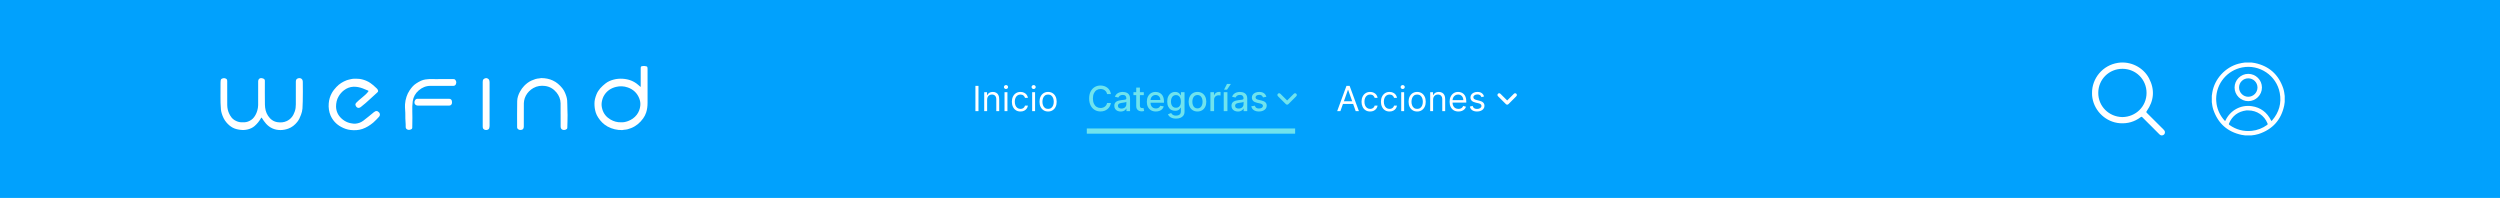 <svg width="1440" height="114" viewBox="0 0 1440 114" fill="none" xmlns="http://www.w3.org/2000/svg">
<rect width="1440" height="114" fill="#01A1FD"/>
<g clip-path="url(#clip0_13_1181)">
<path d="M130.879 53.871C130.879 56.091 130.85 58.313 130.89 60.533C130.921 62.277 131.279 63.968 132.05 65.536C132.762 66.987 133.643 68.333 135.064 69.178C136.258 69.888 137.541 70.396 138.954 70.441C140.25 70.483 141.544 70.502 142.791 70.042C144.206 69.518 145.413 68.729 146.339 67.49C147.191 66.347 147.804 65.1 148.185 63.734C148.474 62.697 148.693 61.641 148.695 60.559C148.703 56.019 148.701 51.476 148.701 46.935C148.701 45.459 149.774 44.681 151.173 45.098C151.723 45.26 152.241 45.398 152.475 46.013C152.575 46.273 152.564 46.533 152.564 46.794C152.567 51.287 152.506 55.779 152.596 60.267C152.64 62.516 153.088 64.715 154.36 66.658C155.665 68.646 157.448 70.013 159.771 70.366C161.593 70.643 163.447 70.56 165.209 69.715C167.59 68.575 168.952 66.631 169.781 64.217C170.233 62.896 170.404 61.532 170.396 60.126C170.372 55.817 170.385 51.508 170.404 47.198C170.406 46.446 170.485 45.675 171.272 45.284C172.663 44.593 174.383 45.127 174.409 47.073C174.459 50.867 174.478 54.666 174.388 58.459C174.357 59.812 174.328 61.176 174.22 62.527C174.123 63.755 173.812 64.959 173.376 66.118C172.826 67.572 172.203 69.008 171.232 70.223C169.83 71.972 168.126 73.357 165.988 74.112C164.528 74.628 163.016 74.923 161.472 74.912C158.214 74.891 155.455 73.689 153.24 71.241C152.327 70.231 151.591 69.101 150.855 67.966C150.626 67.612 150.542 67.668 150.352 68.008C149.377 69.75 148.138 71.294 146.641 72.594C145.539 73.551 144.216 74.155 142.801 74.524C141.347 74.902 139.895 74.965 138.385 74.779C136.852 74.588 135.382 74.25 134.03 73.527C132.634 72.778 131.461 71.738 130.414 70.515C129.141 69.026 128.333 67.314 127.763 65.478C127.521 64.701 127.329 63.901 127.252 63.069C126.787 57.959 127.124 52.839 127.029 47.724C127.021 47.294 127.058 46.863 127.095 46.435C127.137 45.967 127.323 45.587 127.765 45.353C128.649 44.885 129.522 44.877 130.359 45.438C130.753 45.704 130.877 46.137 130.874 46.611C130.869 49.03 130.874 51.449 130.874 53.871C130.874 53.871 130.879 53.871 130.882 53.871H130.879Z" fill="white"/>
<path d="M368.942 50.064C369.102 49.851 369.044 49.647 369.044 49.455C369.05 46.14 369.047 42.825 369.047 39.513C369.047 38.3 369.136 38.186 370.307 38.037C371.033 37.944 371.748 38.032 372.445 38.247C372.655 38.311 372.813 38.455 372.882 38.683C372.968 38.973 373 39.265 373 39.566C373 46.111 373 52.659 372.995 59.204C372.995 61.102 372.776 62.979 372.195 64.786C371.801 66.014 371.206 67.168 370.451 68.221C368.653 70.731 366.367 72.655 363.503 73.79C362.235 74.293 360.915 74.702 359.521 74.75C359.129 74.763 358.763 74.928 358.358 74.931C355.389 74.95 352.593 74.325 349.963 72.884C347.683 71.634 345.937 69.861 344.545 67.684C343.964 66.778 343.454 65.836 343.149 64.802C342.902 63.973 342.704 63.13 342.578 62.261C342.449 61.37 342.418 60.488 342.412 59.597C342.402 57.771 342.896 56.072 343.564 54.381C344.619 51.704 346.573 49.822 348.73 48.094C350.163 46.946 351.849 46.265 353.593 45.813C355.258 45.38 356.98 45.255 358.706 45.367C362.067 45.579 365.089 46.677 367.656 48.931C368.084 49.306 368.51 49.681 368.947 50.064H368.942ZM357.738 70.446C359.069 70.523 360.444 70.233 361.772 69.731C363.758 68.981 365.454 67.833 366.775 66.108C367.94 64.582 368.568 62.854 368.8 60.993C368.984 59.509 368.745 58.021 368.192 56.63C366.961 53.536 364.728 51.481 361.617 50.38C359.371 49.585 357.085 49.49 354.789 50.064C351.996 50.761 349.703 52.233 348.114 54.706C347.312 55.955 346.87 57.316 346.618 58.8C346.373 60.246 346.557 61.62 346.944 62.955C347.691 65.547 349.337 67.503 351.636 68.843C353.477 69.917 355.481 70.51 357.738 70.444V70.446Z" fill="white"/>
<path d="M218.35 67.229C217.24 68.38 216.204 69.609 214.97 70.629C213.069 72.203 211.012 73.517 208.661 74.303C206.473 75.035 204.198 75.122 201.951 74.878C200.021 74.668 198.172 74.014 196.436 73.062C193.683 71.555 191.665 69.372 190.392 66.509C189.922 65.446 189.643 64.311 189.456 63.141C189.259 61.913 189.254 60.692 189.356 59.483C189.532 57.38 190.124 55.383 191.166 53.523C191.876 52.257 192.778 51.17 193.756 50.117C195.416 48.328 197.425 47.092 199.671 46.233C200.521 45.909 201.431 45.757 202.317 45.547C203.587 45.244 204.868 45.348 206.138 45.38C207.751 45.422 209.289 45.856 210.791 46.443C212.708 47.193 214.276 48.456 215.791 49.806C216.209 50.178 216.617 50.561 217.022 50.947C217.274 51.186 217.492 51.454 217.624 51.784C217.929 52.539 217.84 52.794 217.232 53.337C215.87 54.554 214.531 55.798 213.182 57.032C211.435 58.632 209.689 60.235 207.801 61.66C206.341 62.758 205.076 61.859 204.739 60.413C204.634 59.967 204.884 59.523 205.215 59.164C206.215 58.087 207.372 57.197 208.49 56.255C209.797 55.157 211.13 54.089 212.148 52.688C212.38 52.369 212.196 52.255 211.94 52.14C210.909 51.67 209.865 51.242 208.795 50.864C207.091 50.263 205.355 49.886 203.54 49.968C201.51 50.061 199.729 50.782 198.101 52.018C196.799 53.01 195.781 54.224 194.992 55.625C194.524 56.46 194.124 57.34 193.917 58.318C193.696 59.361 193.527 60.389 193.562 61.453C193.646 64.156 194.711 66.387 196.678 68.218C197.77 69.234 198.995 69.999 200.376 70.521C200.705 70.645 201.041 70.746 201.383 70.832C201.383 70.832 201.41 70.837 201.46 70.85C201.473 70.853 201.486 70.856 201.502 70.858C201.62 70.887 201.738 70.914 201.859 70.938C201.873 70.938 201.886 70.943 201.901 70.946C202.028 70.975 202.157 70.999 202.285 71.02C202.312 71.026 202.338 71.031 202.364 71.036C202.393 71.042 202.422 71.044 202.449 71.05H202.459C202.748 71.1 203.069 71.151 203.393 71.188C203.482 71.214 203.608 71.225 203.774 71.233C203.861 71.236 203.945 71.238 204.029 71.238C204.061 71.241 204.095 71.241 204.127 71.241C204.374 71.249 204.608 71.244 204.808 71.214C204.818 71.214 204.826 71.212 204.834 71.212C204.887 71.209 204.939 71.204 204.992 71.196C206.525 71.047 207.94 70.489 209.224 69.553C211.351 68 213.326 66.251 215.378 64.603C216.525 63.68 217.466 63.739 218.416 64.845C218.994 65.52 218.968 66.589 218.35 67.229Z" fill="white"/>
<path d="M201.383 70.832C201.383 70.832 201.41 70.837 201.46 70.85C201.433 70.842 201.41 70.837 201.383 70.832Z" fill="white"/>
<path d="M204.126 71.241C204.355 71.241 204.581 71.233 204.808 71.214C204.608 71.244 204.374 71.249 204.126 71.241Z" fill="white"/>
<path d="M322.905 65.831C322.905 63.71 322.937 61.588 322.897 59.467C322.853 57.117 321.985 55.038 320.522 53.249C318.821 51.17 316.606 49.862 313.947 49.516C311.612 49.213 309.342 49.508 307.227 50.705C305.339 51.771 303.89 53.246 302.864 55.15C302.38 56.048 302.08 57.01 301.886 58.031C301.702 58.991 301.736 59.94 301.731 60.894C301.712 64.89 301.717 68.883 301.712 72.879C301.712 73.814 301.339 74.487 300.705 74.702C299.653 75.058 298.693 74.835 298.117 74.107C297.935 73.876 297.859 73.618 297.859 73.323C297.864 68.285 297.791 63.244 297.904 58.207C297.946 56.295 298.59 54.458 299.532 52.752C300.2 51.542 300.989 50.425 301.938 49.444C303.169 48.174 304.563 47.108 306.196 46.379C307.609 45.749 309.042 45.236 310.604 45.146C311.007 45.122 311.393 44.968 311.812 44.968C312.977 44.962 314.113 45.103 315.265 45.319C316.377 45.526 317.408 45.914 318.418 46.366C320.591 47.339 322.327 48.921 323.823 50.728C324.959 52.1 325.651 53.743 326.209 55.463C326.724 57.045 326.785 58.629 326.774 60.251C326.761 62.239 326.908 64.225 326.924 66.209C326.942 68.657 326.824 71.108 326.769 73.559C326.764 73.82 326.698 74.046 326.522 74.24C325.885 74.942 324.428 75.101 323.66 74.548C323.045 74.104 322.932 73.421 322.926 72.74C322.903 70.436 322.916 68.133 322.916 65.828C322.913 65.828 322.908 65.828 322.905 65.828V65.831Z" fill="white"/>
<path d="M278.042 59.961C278.042 55.721 278.042 51.478 278.042 47.238C278.042 45.845 278.436 45.343 279.777 45.018C280.501 44.843 281.579 45.446 281.792 46.164C281.921 46.605 282.002 47.049 282.002 47.523C281.989 55.854 281.989 64.188 282.002 72.52C282.002 73.014 281.876 73.469 281.75 73.923C281.54 74.681 280.264 75.013 279.717 74.872C279.42 74.798 279.109 74.753 278.833 74.588C278.131 74.173 278.047 73.493 278.047 72.78C278.042 68.771 278.047 64.762 278.047 60.754C278.047 60.488 278.047 60.224 278.047 59.959L278.042 59.961Z" fill="white"/>
<path d="M253.156 45.555C256.175 45.555 258.606 45.577 261.036 45.545C262.006 45.531 262.298 45.914 262.637 46.648C262.914 47.251 262.85 47.876 262.608 48.461C262.34 49.112 261.822 49.458 261.101 49.455C260.231 49.453 259.36 49.455 258.49 49.455C254.958 49.455 251.425 49.45 247.896 49.455C245.337 49.461 243.12 50.412 241.202 52.06C239.304 53.695 238.094 55.803 237.739 58.281C237.46 60.224 237.412 62.202 237.484 64.177C237.568 66.594 237.544 69.013 237.491 71.432C237.476 72.11 237.462 72.791 237.468 73.469C237.473 74.008 237.197 74.333 236.731 74.527C236.032 74.819 235.345 74.952 234.606 74.596C233.972 74.29 233.67 73.772 233.686 73.142C233.744 70.938 233.389 68.753 233.47 66.552C233.549 64.401 233.147 62.261 233.289 60.11C233.389 58.613 233.67 57.151 234.149 55.726C234.577 54.453 235.132 53.235 235.877 52.138C236.915 50.601 238.059 49.144 239.659 48.107C240.584 47.507 241.523 46.948 242.525 46.499C243.33 46.137 244.182 45.906 245.053 45.763C247.941 45.281 250.849 45.717 253.159 45.55L253.156 45.555Z" fill="white"/>
<path d="M249.561 60.833C246.655 60.833 243.746 60.833 240.839 60.833C239.093 60.833 238.236 59.432 239.017 57.832C239.303 57.247 239.777 56.896 240.453 56.896C246.547 56.896 252.641 56.894 258.734 56.899C259.655 56.899 260.31 57.569 260.326 58.491C260.331 58.903 260.404 59.329 260.262 59.725C260.005 60.44 259.452 60.823 258.677 60.823C255.639 60.828 252.598 60.823 249.561 60.823V60.831V60.833Z" fill="white"/>
<path d="M201.502 70.858C201.62 70.887 201.738 70.914 201.859 70.938C201.707 70.906 201.583 70.877 201.502 70.858Z" fill="white"/>
<path d="M201.901 70.946C202.015 70.967 202.146 70.994 202.285 71.02C202.157 70.999 202.028 70.975 201.901 70.946Z" fill="white"/>
<path d="M202.285 71.02C202.338 71.028 202.394 71.039 202.449 71.05C202.423 71.044 202.394 71.042 202.365 71.036C202.338 71.031 202.312 71.026 202.285 71.02Z" fill="white"/>
<path d="M203.393 71.188C203.606 71.212 203.821 71.23 204.029 71.238C203.945 71.238 203.861 71.236 203.774 71.233C203.608 71.225 203.482 71.214 203.393 71.188Z" fill="white"/>
</g>
<g clip-path="url(#clip1_13_1181)">
<path d="M1205.01 53.672C1204.9 45.201 1211.09 37.531 1220.01 36.188C1227.13 35.116 1234.48 38.714 1237.84 45.105C1241.26 51.627 1240.75 57.97 1236.51 63.993C1236.18 64.469 1236.25 64.701 1236.62 65.069C1239.85 68.268 1243.06 71.485 1246.28 74.694C1246.67 75.09 1246.99 75.515 1247 76.108C1247.02 76.871 1246.72 77.461 1246.03 77.796C1245.35 78.127 1244.68 78.054 1244.08 77.594C1243.91 77.463 1243.76 77.302 1243.6 77.148C1240.41 73.964 1237.21 70.783 1234.04 67.585C1233.67 67.21 1233.43 67.184 1233 67.509C1229.47 70.165 1225.46 71.296 1221.07 70.974C1213.2 70.398 1206.56 64.291 1205.23 56.464C1205.07 55.495 1204.97 54.521 1205.01 53.672ZM1222.49 67.437C1230.26 67.334 1236.42 61.285 1236.41 53.517C1236.41 45.727 1230.24 39.647 1222.53 39.633C1214.87 39.618 1208.64 45.632 1208.6 53.471C1208.56 61.123 1214.61 67.295 1222.49 67.436V67.437Z" fill="white"/>
</g>
<path d="M1274 58.805C1274 57.602 1274 56.398 1274 55.195C1274.1 54.52 1274.19 53.843 1274.3 53.172C1275.64 45.398 1281.74 38.75 1289.38 36.707C1290.63 36.371 1291.91 36.165 1293.2 36C1294.4 36 1295.6 36 1296.81 36C1297.47 36.098 1298.13 36.161 1298.79 36.299C1307.01 38.041 1312.44 42.919 1315.14 50.865C1315.62 52.294 1315.83 53.783 1316 55.277V58.723C1315.9 59.411 1315.84 60.108 1315.7 60.787C1313.93 69.087 1308.99 74.547 1300.94 77.197C1299.57 77.647 1298.15 77.839 1296.72 78H1293.28C1292.59 77.902 1291.89 77.844 1291.21 77.699C1283.01 75.958 1277.58 71.097 1274.87 63.173C1274.39 61.759 1274.18 60.281 1274 58.804L1274 58.805ZM1276.5 57.034C1276.57 57.95 1276.58 58.906 1276.73 59.854C1277.33 63.516 1278.87 66.718 1281.37 69.462C1281.67 69.797 1281.68 69.789 1281.88 69.374C1284.67 63.511 1290.65 60.221 1297.07 61.167C1302.13 61.912 1305.77 64.7 1308.07 69.255C1308.34 69.797 1308.33 69.805 1308.74 69.354C1308.78 69.313 1308.82 69.274 1308.85 69.233C1312.75 64.666 1314.24 59.405 1313.14 53.511C1311.27 43.483 1301.47 36.896 1291.49 38.846C1283.17 40.469 1276.59 47.705 1276.5 57.034ZM1295.01 63.6C1294.63 63.6 1294.24 63.557 1293.87 63.606C1289.13 64.22 1285.8 66.71 1283.91 71.112C1283.73 71.523 1283.82 71.738 1284.17 71.986C1288.04 74.711 1292.32 75.858 1297.03 75.366C1300.28 75.027 1303.2 73.856 1305.85 71.976C1306.18 71.737 1306.26 71.528 1306.1 71.132C1304.28 66.536 1299.95 63.576 1295.01 63.6H1295.01Z" fill="white"/>
<path d="M1294.99 58.262C1290.66 58.262 1287.13 54.746 1287.12 50.421C1287.1 46.108 1290.68 42.536 1295.01 42.538C1299.32 42.541 1302.88 46.089 1302.88 50.398C1302.89 54.725 1299.34 58.264 1294.99 58.263L1294.99 58.262ZM1295 45.12C1292.06 45.12 1289.7 47.466 1289.7 50.391C1289.69 53.325 1292.08 55.734 1295 55.736C1297.9 55.736 1300.3 53.336 1300.31 50.432C1300.31 47.474 1297.96 45.121 1295 45.12Z" fill="white"/>
<path d="M563.603 49.455V64H561.841V49.455H563.603ZM568.583 57.438V64H566.907V53.091H568.526V54.795H568.669C568.924 54.242 569.312 53.796 569.833 53.46C570.354 53.119 571.026 52.949 571.85 52.949C572.589 52.949 573.235 53.1 573.789 53.403C574.343 53.702 574.774 54.156 575.082 54.767C575.39 55.373 575.544 56.14 575.544 57.068V64H573.867V57.182C573.867 56.325 573.645 55.657 573.2 55.179C572.755 54.696 572.144 54.455 571.367 54.455C570.832 54.455 570.354 54.571 569.933 54.803C569.516 55.035 569.187 55.373 568.945 55.818C568.704 56.263 568.583 56.803 568.583 57.438ZM578.606 64V53.091H580.282V64H578.606ZM579.459 51.273C579.132 51.273 578.85 51.161 578.613 50.939C578.381 50.716 578.265 50.449 578.265 50.136C578.265 49.824 578.381 49.556 578.613 49.334C578.85 49.111 579.132 49 579.459 49C579.785 49 580.065 49.111 580.297 49.334C580.533 49.556 580.652 49.824 580.652 50.136C580.652 50.449 580.533 50.716 580.297 50.939C580.065 51.161 579.785 51.273 579.459 51.273ZM587.784 64.227C586.762 64.227 585.881 63.986 585.142 63.503C584.404 63.02 583.835 62.355 583.438 61.507C583.04 60.66 582.841 59.691 582.841 58.602C582.841 57.494 583.045 56.517 583.452 55.669C583.864 54.817 584.437 54.151 585.171 53.673C585.909 53.19 586.771 52.949 587.756 52.949C588.523 52.949 589.214 53.091 589.83 53.375C590.445 53.659 590.95 54.057 591.343 54.568C591.735 55.08 591.979 55.676 592.074 56.358H590.398C590.27 55.861 589.986 55.42 589.546 55.037C589.11 54.649 588.523 54.455 587.784 54.455C587.131 54.455 586.558 54.625 586.066 54.966C585.578 55.302 585.197 55.778 584.922 56.394C584.652 57.004 584.517 57.722 584.517 58.545C584.517 59.388 584.65 60.122 584.915 60.747C585.185 61.372 585.564 61.858 586.051 62.203C586.544 62.549 587.121 62.722 587.784 62.722C588.22 62.722 588.615 62.646 588.97 62.494C589.325 62.343 589.626 62.125 589.872 61.841C590.119 61.557 590.294 61.216 590.398 60.818H592.074C591.979 61.462 591.745 62.042 591.371 62.558C591.002 63.07 590.512 63.477 589.901 63.78C589.295 64.078 588.589 64.227 587.784 64.227ZM594.524 64V53.091H596.2V64H594.524ZM595.377 51.273C595.05 51.273 594.768 51.161 594.531 50.939C594.299 50.716 594.183 50.449 594.183 50.136C594.183 49.824 594.299 49.556 594.531 49.334C594.768 49.111 595.05 49 595.377 49C595.703 49 595.983 49.111 596.215 49.334C596.451 49.556 596.57 49.824 596.57 50.136C596.57 50.449 596.451 50.716 596.215 50.939C595.983 51.161 595.703 51.273 595.377 51.273ZM603.702 64.227C602.717 64.227 601.853 63.993 601.11 63.524C600.371 63.055 599.794 62.4 599.377 61.557C598.965 60.714 598.759 59.729 598.759 58.602C598.759 57.466 598.965 56.474 599.377 55.626C599.794 54.779 600.371 54.121 601.11 53.652C601.853 53.183 602.717 52.949 603.702 52.949C604.687 52.949 605.549 53.183 606.287 53.652C607.031 54.121 607.608 54.779 608.02 55.626C608.437 56.474 608.645 57.466 608.645 58.602C608.645 59.729 608.437 60.714 608.02 61.557C607.608 62.4 607.031 63.055 606.287 63.524C605.549 63.993 604.687 64.227 603.702 64.227ZM603.702 62.722C604.45 62.722 605.066 62.53 605.549 62.146C606.032 61.763 606.389 61.258 606.621 60.633C606.853 60.008 606.969 59.331 606.969 58.602C606.969 57.873 606.853 57.194 606.621 56.564C606.389 55.934 606.032 55.425 605.549 55.037C605.066 54.649 604.45 54.455 603.702 54.455C602.954 54.455 602.339 54.649 601.856 55.037C601.373 55.425 601.015 55.934 600.783 56.564C600.551 57.194 600.435 57.873 600.435 58.602C600.435 59.331 600.551 60.008 600.783 60.633C601.015 61.258 601.373 61.763 601.856 62.146C602.339 62.53 602.954 62.722 603.702 62.722Z" fill="white"/>
<path d="M639.896 54.185H637.68C637.595 53.711 637.436 53.294 637.204 52.935C636.972 52.575 636.688 52.269 636.352 52.019C636.016 51.767 635.639 51.578 635.222 51.45C634.811 51.322 634.373 51.258 633.909 51.258C633.07 51.258 632.32 51.469 631.657 51.891C630.999 52.312 630.478 52.93 630.095 53.744C629.716 54.559 629.526 55.553 629.526 56.727C629.526 57.911 629.716 58.91 630.095 59.724C630.478 60.539 631.001 61.154 631.664 61.571C632.327 61.988 633.073 62.196 633.901 62.196C634.361 62.196 634.796 62.135 635.208 62.011C635.625 61.883 636.001 61.697 636.338 61.45C636.674 61.204 636.958 60.903 637.19 60.548C637.427 60.188 637.59 59.776 637.68 59.312L639.896 59.32C639.777 60.035 639.548 60.693 639.207 61.294C638.871 61.891 638.437 62.407 637.907 62.842C637.382 63.273 636.78 63.607 636.103 63.844C635.426 64.081 634.687 64.199 633.887 64.199C632.628 64.199 631.506 63.901 630.521 63.304C629.536 62.703 628.759 61.843 628.191 60.726C627.628 59.608 627.346 58.276 627.346 56.727C627.346 55.174 627.63 53.841 628.198 52.729C628.767 51.611 629.543 50.754 630.528 50.158C631.513 49.556 632.633 49.256 633.887 49.256C634.659 49.256 635.379 49.367 636.046 49.59C636.719 49.807 637.322 50.129 637.857 50.555C638.392 50.977 638.835 51.493 639.186 52.104C639.536 52.71 639.773 53.403 639.896 54.185ZM645.526 64.242C644.835 64.242 644.21 64.114 643.651 63.858C643.092 63.597 642.65 63.221 642.323 62.729C642.001 62.236 641.84 61.633 641.84 60.918C641.84 60.302 641.958 59.795 642.195 59.398C642.432 59 642.751 58.685 643.154 58.453C643.556 58.221 644.006 58.046 644.503 57.928C645.001 57.809 645.507 57.719 646.023 57.658C646.677 57.582 647.207 57.52 647.614 57.473C648.021 57.421 648.317 57.338 648.502 57.224C648.687 57.111 648.779 56.926 648.779 56.67V56.621C648.779 56.001 648.604 55.52 648.253 55.179C647.908 54.838 647.392 54.668 646.705 54.668C645.99 54.668 645.427 54.826 645.015 55.144C644.608 55.456 644.326 55.804 644.17 56.188L642.174 55.733C642.411 55.07 642.756 54.535 643.211 54.128C643.67 53.716 644.198 53.418 644.795 53.233C645.391 53.044 646.019 52.949 646.677 52.949C647.112 52.949 647.574 53.001 648.062 53.105C648.554 53.205 649.013 53.389 649.439 53.659C649.87 53.929 650.223 54.315 650.498 54.817C650.772 55.314 650.91 55.96 650.91 56.756V64H648.836V62.508H648.751C648.613 62.783 648.407 63.053 648.133 63.318C647.858 63.583 647.505 63.803 647.074 63.979C646.644 64.154 646.127 64.242 645.526 64.242ZM645.988 62.537C646.575 62.537 647.077 62.421 647.493 62.189C647.915 61.957 648.234 61.654 648.452 61.28C648.675 60.901 648.786 60.496 648.786 60.065V58.659C648.71 58.735 648.564 58.806 648.346 58.872C648.133 58.934 647.889 58.988 647.614 59.035C647.34 59.078 647.072 59.118 646.812 59.156C646.551 59.189 646.333 59.218 646.158 59.242C645.746 59.294 645.37 59.381 645.029 59.504C644.693 59.627 644.423 59.805 644.219 60.037C644.02 60.264 643.921 60.567 643.921 60.946C643.921 61.472 644.115 61.869 644.503 62.139C644.892 62.404 645.386 62.537 645.988 62.537ZM658.83 53.091V54.795H652.872V53.091H658.83ZM654.47 50.477H656.593V60.797C656.593 61.209 656.655 61.519 656.778 61.727C656.901 61.931 657.06 62.071 657.254 62.146C657.453 62.217 657.668 62.253 657.9 62.253C658.07 62.253 658.22 62.241 658.347 62.217C658.475 62.194 658.575 62.175 658.646 62.16L659.029 63.915C658.906 63.962 658.731 64.01 658.504 64.057C658.276 64.109 657.992 64.137 657.651 64.142C657.093 64.151 656.572 64.052 656.089 63.844C655.606 63.635 655.215 63.313 654.917 62.878C654.619 62.442 654.47 61.895 654.47 61.237V50.477ZM665.764 64.22C664.689 64.22 663.764 63.99 662.987 63.531C662.215 63.067 661.619 62.416 661.197 61.578C660.781 60.735 660.572 59.748 660.572 58.617C660.572 57.499 660.781 56.514 661.197 55.662C661.619 54.81 662.206 54.144 662.959 53.666C663.716 53.188 664.602 52.949 665.615 52.949C666.23 52.949 666.827 53.051 667.405 53.254C667.982 53.458 668.501 53.778 668.96 54.213C669.419 54.649 669.782 55.215 670.047 55.91C670.312 56.602 670.444 57.442 670.444 58.432V59.185H661.773V57.594H668.363C668.363 57.035 668.25 56.54 668.023 56.109C667.795 55.674 667.476 55.331 667.064 55.08C666.657 54.829 666.178 54.703 665.629 54.703C665.032 54.703 664.512 54.85 664.067 55.144C663.626 55.432 663.285 55.811 663.044 56.28C662.807 56.744 662.689 57.248 662.689 57.793V59.035C662.689 59.765 662.817 60.385 663.072 60.896C663.333 61.408 663.695 61.798 664.159 62.068C664.623 62.333 665.165 62.466 665.785 62.466C666.188 62.466 666.555 62.409 666.886 62.295C667.218 62.177 667.504 62.002 667.746 61.77C667.987 61.538 668.172 61.251 668.3 60.91L670.309 61.273C670.148 61.865 669.86 62.383 669.443 62.828C669.031 63.269 668.513 63.612 667.888 63.858C667.267 64.099 666.559 64.22 665.764 64.22ZM677.374 68.318C676.508 68.318 675.762 68.204 675.137 67.977C674.517 67.75 674.01 67.449 673.617 67.075C673.224 66.701 672.931 66.292 672.737 65.847L674.562 65.094C674.69 65.302 674.86 65.522 675.073 65.754C675.291 65.991 675.585 66.192 675.954 66.358C676.328 66.524 676.809 66.606 677.396 66.606C678.201 66.606 678.866 66.41 679.392 66.017C679.917 65.629 680.18 65.008 680.18 64.156V62.011H680.045C679.917 62.243 679.732 62.501 679.491 62.785C679.254 63.07 678.927 63.316 678.511 63.524C678.094 63.733 677.552 63.837 676.884 63.837C676.023 63.837 675.246 63.635 674.555 63.233C673.868 62.826 673.324 62.227 672.921 61.436C672.524 60.641 672.325 59.663 672.325 58.503C672.325 57.343 672.521 56.349 672.914 55.52C673.312 54.691 673.856 54.057 674.548 53.617C675.239 53.171 676.023 52.949 676.899 52.949C677.576 52.949 678.123 53.062 678.539 53.29C678.956 53.512 679.28 53.773 679.512 54.071C679.749 54.369 679.931 54.632 680.059 54.859H680.215V53.091H682.296V64.242C682.296 65.179 682.079 65.948 681.643 66.55C681.207 67.151 680.618 67.596 679.874 67.885C679.136 68.174 678.302 68.318 677.374 68.318ZM677.353 62.075C677.964 62.075 678.48 61.933 678.901 61.649C679.328 61.36 679.65 60.948 679.867 60.413C680.09 59.874 680.201 59.227 680.201 58.474C680.201 57.74 680.092 57.094 679.874 56.535C679.657 55.977 679.337 55.541 678.916 55.229C678.494 54.911 677.973 54.753 677.353 54.753C676.714 54.753 676.181 54.919 675.755 55.25C675.329 55.577 675.007 56.022 674.789 56.585C674.576 57.149 674.47 57.778 674.47 58.474C674.47 59.189 674.579 59.817 674.796 60.356C675.014 60.896 675.336 61.318 675.762 61.621C676.193 61.924 676.723 62.075 677.353 62.075ZM689.74 64.22C688.717 64.22 687.824 63.986 687.062 63.517C686.3 63.048 685.708 62.392 685.286 61.55C684.865 60.707 684.654 59.722 684.654 58.595C684.654 57.464 684.865 56.474 685.286 55.626C685.708 54.779 686.3 54.121 687.062 53.652C687.824 53.183 688.717 52.949 689.74 52.949C690.762 52.949 691.655 53.183 692.417 53.652C693.179 54.121 693.771 54.779 694.193 55.626C694.614 56.474 694.825 57.464 694.825 58.595C694.825 59.722 694.614 60.707 694.193 61.55C693.771 62.392 693.179 63.048 692.417 63.517C691.655 63.986 690.762 64.22 689.74 64.22ZM689.747 62.438C690.41 62.438 690.959 62.262 691.394 61.912C691.83 61.562 692.152 61.095 692.36 60.513C692.573 59.93 692.68 59.289 692.68 58.588C692.68 57.892 692.573 57.253 692.36 56.67C692.152 56.083 691.83 55.612 691.394 55.257C690.959 54.902 690.41 54.724 689.747 54.724C689.079 54.724 688.525 54.902 688.085 55.257C687.649 55.612 687.325 56.083 687.112 56.67C686.903 57.253 686.799 57.892 686.799 58.588C686.799 59.289 686.903 59.93 687.112 60.513C687.325 61.095 687.649 61.562 688.085 61.912C688.525 62.262 689.079 62.438 689.747 62.438ZM697.195 64V53.091H699.248V54.824H699.361C699.56 54.237 699.911 53.775 700.412 53.439C700.919 53.098 701.492 52.928 702.131 52.928C702.264 52.928 702.42 52.932 702.6 52.942C702.785 52.951 702.929 52.963 703.033 52.977V55.008C702.948 54.985 702.796 54.959 702.579 54.93C702.361 54.897 702.143 54.881 701.925 54.881C701.423 54.881 700.976 54.987 700.583 55.2C700.195 55.409 699.887 55.7 699.66 56.074C699.432 56.443 699.319 56.865 699.319 57.338V64H697.195ZM704.871 64V53.091H706.994V64H704.871ZM705.07 51.635L706.732 48.361H708.969L706.767 51.635H705.07ZM713.026 64.242C712.335 64.242 711.71 64.114 711.151 63.858C710.592 63.597 710.15 63.221 709.823 62.729C709.501 62.236 709.34 61.633 709.34 60.918C709.34 60.302 709.458 59.795 709.695 59.398C709.932 59 710.251 58.685 710.654 58.453C711.056 58.221 711.506 58.046 712.003 57.928C712.501 57.809 713.007 57.719 713.523 57.658C714.177 57.582 714.707 57.52 715.114 57.473C715.521 57.421 715.817 57.338 716.002 57.224C716.187 57.111 716.279 56.926 716.279 56.67V56.621C716.279 56.001 716.104 55.52 715.753 55.179C715.408 54.838 714.892 54.668 714.205 54.668C713.49 54.668 712.927 54.826 712.515 55.144C712.108 55.456 711.826 55.804 711.67 56.188L709.674 55.733C709.911 55.07 710.256 54.535 710.711 54.128C711.17 53.716 711.698 53.418 712.295 53.233C712.891 53.044 713.519 52.949 714.177 52.949C714.612 52.949 715.074 53.001 715.562 53.105C716.054 53.205 716.513 53.389 716.939 53.659C717.37 53.929 717.723 54.315 717.998 54.817C718.272 55.314 718.41 55.96 718.41 56.756V64H716.336V62.508H716.251C716.113 62.783 715.907 63.053 715.633 63.318C715.358 63.583 715.005 63.803 714.574 63.979C714.144 64.154 713.627 64.242 713.026 64.242ZM713.488 62.537C714.075 62.537 714.577 62.421 714.993 62.189C715.415 61.957 715.734 61.654 715.952 61.28C716.175 60.901 716.286 60.496 716.286 60.065V58.659C716.21 58.735 716.064 58.806 715.846 58.872C715.633 58.934 715.389 58.988 715.114 59.035C714.84 59.078 714.572 59.118 714.312 59.156C714.051 59.189 713.833 59.218 713.658 59.242C713.246 59.294 712.87 59.381 712.529 59.504C712.193 59.627 711.923 59.805 711.719 60.037C711.52 60.264 711.421 60.567 711.421 60.946C711.421 61.472 711.615 61.869 712.003 62.139C712.392 62.404 712.886 62.537 713.488 62.537ZM729.413 55.754L727.488 56.095C727.408 55.849 727.28 55.615 727.105 55.392C726.934 55.169 726.702 54.987 726.409 54.845C726.115 54.703 725.748 54.632 725.308 54.632C724.706 54.632 724.204 54.767 723.802 55.037C723.4 55.302 723.198 55.645 723.198 56.067C723.198 56.431 723.333 56.725 723.603 56.947C723.873 57.17 724.309 57.352 724.91 57.494L726.643 57.892C727.647 58.124 728.395 58.481 728.887 58.965C729.38 59.447 729.626 60.075 729.626 60.847C729.626 61.5 729.436 62.082 729.058 62.594C728.684 63.1 728.16 63.498 727.488 63.787C726.82 64.076 726.046 64.22 725.166 64.22C723.944 64.22 722.947 63.96 722.176 63.439C721.404 62.913 720.93 62.168 720.755 61.202L722.808 60.889C722.936 61.424 723.198 61.829 723.596 62.104C723.994 62.374 724.512 62.508 725.151 62.508C725.847 62.508 726.404 62.364 726.82 62.075C727.237 61.782 727.445 61.424 727.445 61.003C727.445 60.662 727.318 60.376 727.062 60.144C726.811 59.911 726.425 59.736 725.904 59.618L724.058 59.213C723.04 58.981 722.287 58.612 721.799 58.105C721.316 57.599 721.075 56.957 721.075 56.18C721.075 55.536 721.255 54.973 721.615 54.49C721.974 54.007 722.472 53.631 723.106 53.361C723.74 53.086 724.467 52.949 725.286 52.949C726.465 52.949 727.393 53.205 728.07 53.716C728.748 54.222 729.195 54.902 729.413 55.754Z" fill="#6FE3ED"/>
<path d="M737.5 54L741.38 57.88L745.26 54C745.65 53.61 746.28 53.61 746.67 54C747.06 54.39 747.06 55.02 746.67 55.41L742.08 60C741.69 60.39 741.06 60.39 740.67 60L736.08 55.41C735.69 55.02 735.69 54.39 736.08 54C736.47 53.62 737.11 53.61 737.5 54Z" fill="#6FE3ED"/>
<path d="M772.069 64H770.222L775.563 49.455H777.381L782.722 64H780.876L776.529 51.756H776.415L772.069 64ZM772.751 58.318H780.194V59.881H772.751V58.318ZM789.192 64.227C788.17 64.227 787.289 63.986 786.55 63.503C785.812 63.02 785.244 62.355 784.846 61.507C784.448 60.66 784.249 59.691 784.249 58.602C784.249 57.494 784.453 56.517 784.86 55.669C785.272 54.817 785.845 54.151 786.579 53.673C787.317 53.19 788.179 52.949 789.164 52.949C789.931 52.949 790.622 53.091 791.238 53.375C791.853 53.659 792.358 54.057 792.751 54.568C793.144 55.08 793.388 55.676 793.482 56.358H791.806C791.678 55.861 791.394 55.42 790.954 55.037C790.518 54.649 789.931 54.455 789.192 54.455C788.539 54.455 787.966 54.625 787.474 54.966C786.986 55.302 786.605 55.778 786.33 56.394C786.06 57.004 785.925 57.722 785.925 58.545C785.925 59.388 786.058 60.122 786.323 60.747C786.593 61.372 786.972 61.858 787.46 62.203C787.952 62.549 788.53 62.722 789.192 62.722C789.628 62.722 790.023 62.646 790.379 62.494C790.734 62.343 791.034 62.125 791.281 61.841C791.527 61.557 791.702 61.216 791.806 60.818H793.482C793.388 61.462 793.153 62.042 792.779 62.558C792.41 63.07 791.92 63.477 791.309 63.78C790.703 64.078 789.997 64.227 789.192 64.227ZM800.364 64.227C799.342 64.227 798.461 63.986 797.722 63.503C796.984 63.02 796.415 62.355 796.018 61.507C795.62 60.66 795.421 59.691 795.421 58.602C795.421 57.494 795.625 56.517 796.032 55.669C796.444 54.817 797.017 54.151 797.751 53.673C798.489 53.19 799.351 52.949 800.336 52.949C801.103 52.949 801.794 53.091 802.41 53.375C803.025 53.659 803.53 54.057 803.923 54.568C804.316 55.08 804.559 55.676 804.654 56.358H802.978C802.85 55.861 802.566 55.42 802.126 55.037C801.69 54.649 801.103 54.455 800.364 54.455C799.711 54.455 799.138 54.625 798.646 54.966C798.158 55.302 797.777 55.778 797.502 56.394C797.232 57.004 797.097 57.722 797.097 58.545C797.097 59.388 797.23 60.122 797.495 60.747C797.765 61.372 798.144 61.858 798.631 62.203C799.124 62.549 799.701 62.722 800.364 62.722C800.8 62.722 801.195 62.646 801.55 62.494C801.906 62.343 802.206 62.125 802.452 61.841C802.699 61.557 802.874 61.216 802.978 60.818H804.654C804.559 61.462 804.325 62.042 803.951 62.558C803.582 63.07 803.092 63.477 802.481 63.78C801.875 64.078 801.169 64.227 800.364 64.227ZM807.104 64V53.091H808.781V64H807.104ZM807.957 51.273C807.63 51.273 807.348 51.161 807.112 50.939C806.879 50.716 806.763 50.449 806.763 50.136C806.763 49.824 806.879 49.556 807.112 49.334C807.348 49.111 807.63 49 807.957 49C808.283 49 808.563 49.111 808.795 49.334C809.031 49.556 809.15 49.824 809.15 50.136C809.15 50.449 809.031 50.716 808.795 50.939C808.563 51.161 808.283 51.273 807.957 51.273ZM816.282 64.227C815.297 64.227 814.433 63.993 813.69 63.524C812.951 63.055 812.374 62.4 811.957 61.557C811.545 60.714 811.339 59.729 811.339 58.602C811.339 57.466 811.545 56.474 811.957 55.626C812.374 54.779 812.951 54.121 813.69 53.652C814.433 53.183 815.297 52.949 816.282 52.949C817.267 52.949 818.129 53.183 818.868 53.652C819.611 54.121 820.189 54.779 820.6 55.626C821.017 56.474 821.225 57.466 821.225 58.602C821.225 59.729 821.017 60.714 820.6 61.557C820.189 62.4 819.611 63.055 818.868 63.524C818.129 63.993 817.267 64.227 816.282 64.227ZM816.282 62.722C817.03 62.722 817.646 62.53 818.129 62.146C818.612 61.763 818.969 61.258 819.201 60.633C819.433 60.008 819.549 59.331 819.549 58.602C819.549 57.873 819.433 57.194 819.201 56.564C818.969 55.934 818.612 55.425 818.129 55.037C817.646 54.649 817.03 54.455 816.282 54.455C815.534 54.455 814.919 54.649 814.436 55.037C813.953 55.425 813.595 55.934 813.363 56.564C813.131 57.194 813.015 57.873 813.015 58.602C813.015 59.331 813.131 60.008 813.363 60.633C813.595 61.258 813.953 61.763 814.436 62.146C814.919 62.53 815.534 62.722 816.282 62.722ZM825.46 57.438V64H823.784V53.091H825.403V54.795H825.545C825.801 54.242 826.189 53.796 826.71 53.46C827.231 53.119 827.903 52.949 828.727 52.949C829.466 52.949 830.112 53.1 830.666 53.403C831.22 53.702 831.651 54.156 831.959 54.767C832.267 55.373 832.42 56.14 832.42 57.068V64H830.744V57.182C830.744 56.325 830.522 55.657 830.077 55.179C829.632 54.696 829.021 54.455 828.244 54.455C827.709 54.455 827.231 54.571 826.81 54.803C826.393 55.035 826.064 55.373 825.822 55.818C825.581 56.263 825.46 56.803 825.46 57.438ZM840.057 64.227C839.006 64.227 838.099 63.995 837.337 63.531C836.579 63.062 835.995 62.409 835.583 61.571C835.176 60.728 834.972 59.748 834.972 58.631C834.972 57.513 835.176 56.528 835.583 55.676C835.995 54.819 836.568 54.151 837.301 53.673C838.04 53.19 838.902 52.949 839.887 52.949C840.455 52.949 841.016 53.044 841.57 53.233C842.124 53.422 842.628 53.73 843.083 54.156C843.537 54.578 843.9 55.136 844.169 55.832C844.439 56.528 844.574 57.385 844.574 58.403V59.114H836.165V57.665H842.87C842.87 57.049 842.747 56.5 842.5 56.017C842.259 55.534 841.913 55.153 841.463 54.874C841.018 54.594 840.493 54.455 839.887 54.455C839.219 54.455 838.641 54.62 838.154 54.952C837.671 55.278 837.299 55.705 837.039 56.23C836.778 56.756 836.648 57.319 836.648 57.92V58.886C836.648 59.71 836.79 60.409 837.074 60.981C837.363 61.55 837.763 61.983 838.275 62.281C838.786 62.575 839.38 62.722 840.057 62.722C840.498 62.722 840.895 62.66 841.25 62.537C841.61 62.409 841.92 62.22 842.181 61.969C842.441 61.713 842.642 61.396 842.784 61.017L844.404 61.472C844.233 62.021 843.947 62.504 843.544 62.92C843.142 63.332 842.645 63.654 842.053 63.886C841.461 64.114 840.796 64.227 840.057 64.227ZM854.851 55.534L853.346 55.96C853.251 55.709 853.111 55.465 852.926 55.229C852.747 54.987 852.5 54.788 852.188 54.632C851.875 54.476 851.475 54.398 850.988 54.398C850.32 54.398 849.764 54.552 849.319 54.859C848.878 55.162 848.658 55.548 848.658 56.017C848.658 56.434 848.81 56.763 849.113 57.004C849.416 57.246 849.889 57.447 850.533 57.608L852.152 58.006C853.128 58.242 853.855 58.605 854.333 59.092C854.811 59.575 855.05 60.198 855.05 60.96C855.05 61.585 854.87 62.144 854.51 62.636C854.155 63.129 853.658 63.517 853.019 63.801C852.38 64.085 851.636 64.227 850.789 64.227C849.676 64.227 848.755 63.986 848.026 63.503C847.297 63.02 846.835 62.314 846.641 61.386L848.232 60.989C848.383 61.576 848.67 62.016 849.091 62.31C849.517 62.603 850.074 62.75 850.76 62.75C851.542 62.75 852.162 62.584 852.621 62.253C853.085 61.917 853.317 61.514 853.317 61.045C853.317 60.667 853.185 60.349 852.919 60.094C852.654 59.833 852.247 59.639 851.698 59.511L849.88 59.085C848.881 58.849 848.147 58.481 847.678 57.984C847.214 57.483 846.982 56.855 846.982 56.102C846.982 55.487 847.155 54.942 847.5 54.469C847.851 53.995 848.327 53.624 848.928 53.354C849.534 53.084 850.221 52.949 850.988 52.949C852.067 52.949 852.915 53.186 853.53 53.659C854.15 54.133 854.591 54.758 854.851 55.534Z" fill="white"/>
<path d="M864.25 54L868.13 57.88L872.01 54C872.4 53.61 873.03 53.61 873.42 54C873.81 54.39 873.81 55.02 873.42 55.41L868.83 60C868.44 60.39 867.81 60.39 867.42 60L862.83 55.41C862.44 55.02 862.44 54.39 862.83 54C863.22 53.62 863.86 53.61 864.25 54Z" fill="white"/>
<rect x="626" y="74" width="120" height="3" fill="#6FE3ED"/>
<defs>
<clipPath id="clip0_13_1181">
<rect width="246" height="37" fill="white" transform="translate(127 38)"/>
</clipPath>
<clipPath id="clip1_13_1181">
<rect width="42" height="42" fill="white" transform="translate(1205 36)"/>
</clipPath>
</defs>
</svg>
